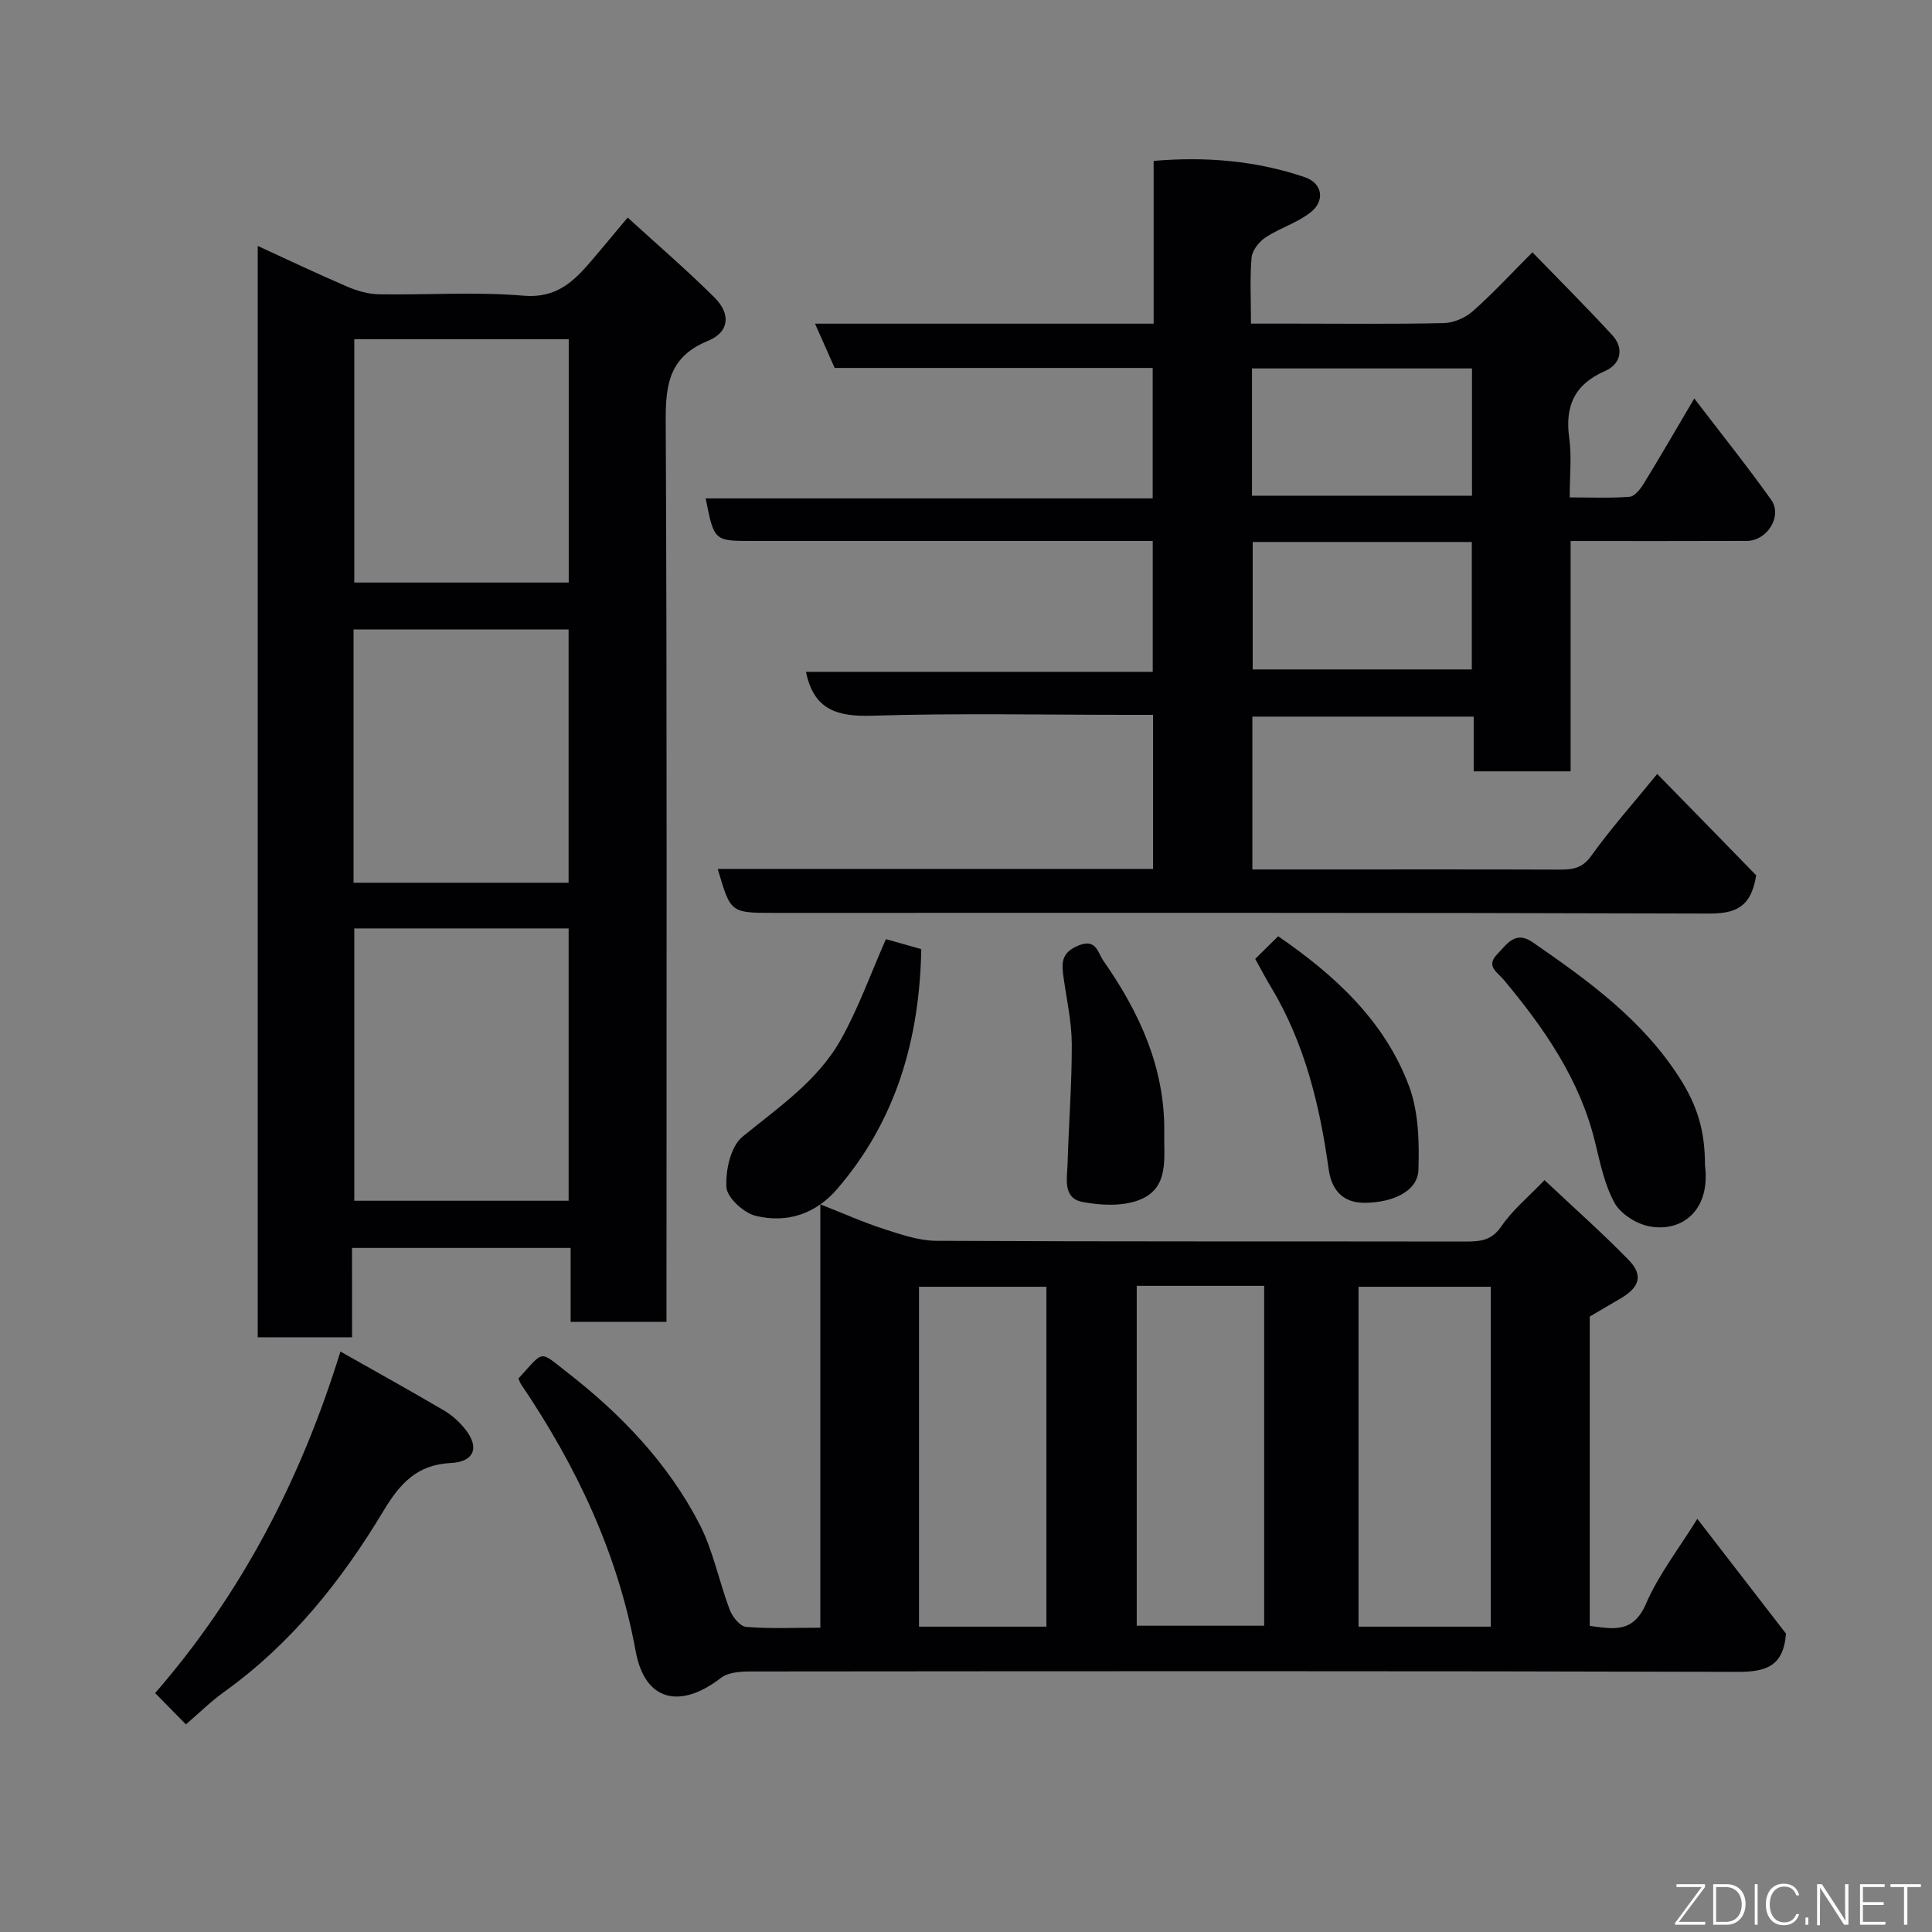 <svg enable-background="new 0 0 400 400" viewBox="0 0 400 400" xmlns="http://www.w3.org/2000/svg"><rect x="0" y="0" width="400" height="400" fill="#808080" stroke="none"/><g fill="#010103"><path d="m363.6 181.23c-1.09 6.88-4.56 7.93-9.95 7.91-64.48-.21-128.96-.14-193.44-.14-8.95 0-8.95 0-11.61-9.1h90.13c0-10.62 0-20.88 0-31.9-1.7 0-3.45 0-5.2 0-17.66 0-35.33-.37-52.98.18-7.17.22-12.07-1.18-13.68-9.08h71.79c0-9.14 0-17.86 0-27.1-1.9 0-3.68 0-5.46 0-25.83 0-51.65 0-77.48 0-7.87 0-7.87 0-9.62-8.81h92.55c0-9.2 0-17.92 0-27.01-22.01 0-43.94 0-65.84 0-1.36-3.07-2.58-5.82-4.07-9.17h70.11c0-11.4 0-22.34 0-33.7 10.9-.93 21.24-.03 31.28 3.37 3.64 1.23 4.3 4.84 1.22 7.28-2.75 2.18-6.35 3.23-9.31 5.18-1.34.88-2.77 2.67-2.91 4.16-.38 4.29-.13 8.63-.13 13.7h8.96c10.33 0 20.66.13 30.99-.11 2.04-.05 4.43-1.1 5.98-2.46 4.1-3.62 7.82-7.66 12.34-12.19 5.65 5.83 11.22 11.37 16.52 17.14 2.59 2.81 1.69 6.04-1.44 7.41-6.42 2.81-8.38 7.31-7.45 13.96.52 3.75.09 7.64.09 12.23 4.25 0 8.35.19 12.4-.13 1.06-.08 2.25-1.61 2.94-2.74 3.41-5.56 6.67-11.2 10.45-17.61 5.5 7.2 10.92 13.95 15.93 20.99 2.38 3.34-.82 8.48-5.04 8.5-11.98.05-23.97.02-36.49.02v47.69c-6.93 0-13.31 0-20.07 0 0-3.76 0-7.37 0-11.33-15.41 0-30.46 0-45.82 0v31.64h14.04c16.49 0 32.99-.03 49.48.03 2.69.01 4.75-.2 6.62-2.82 4.07-5.68 8.75-10.93 13.68-16.98 7.32 7.47 14.27 14.6 20.49 20.99zm-104.39-78.6h45.55c0-8.96 0-17.55 0-26.35-15.28 0-30.31 0-45.55 0zm.15 9.58v26.39h45.36c0-9 0-17.59 0-26.39-15.19 0-30.11 0-45.36 0z"/><path d="m107.34 285.4c5.44-5.91 4.16-5.88 10.13-1.24 11.11 8.63 20.83 18.77 27.34 31.37 2.86 5.53 4.05 11.9 6.28 17.78.55 1.45 2.14 3.41 3.38 3.52 4.94.41 9.93.17 15.37.17 0-29.06 0-57.8 0-87.65 4.9 1.92 8.97 3.75 13.19 5.11 3.52 1.13 7.22 2.42 10.85 2.44 36.48.18 72.96.09 109.43.15 3.05 0 5.46-.13 7.52-3.14 2.31-3.39 5.62-6.1 8.94-9.58 6.05 5.7 11.97 10.93 17.46 16.57 3 3.08 2.22 5.61-1.57 7.85-2.11 1.25-4.23 2.48-6.52 3.83v64.04c4.83.64 8.97 1.61 11.65-4.59 2.61-6.04 6.81-11.4 10.62-17.57 6.52 8.44 12.61 16.33 18.36 23.77-.53 6.92-4.33 7.93-10.12 7.91-68.12-.2-136.25-.14-204.38-.08-2.02 0-4.51.19-5.99 1.32-8.48 6.54-15.77 4.86-17.67-5.51-3.72-20.34-12.28-38.34-23.71-55.24-.26-.38-.39-.84-.56-1.23zm201.31 51.38c0-23.78 0-47.14 0-70.37-9.4 0-18.45 0-27.38 0v70.37zm-92 0c0-23.78 0-47.15 0-70.37-9.07 0-17.79 0-26.38 0v70.37zm18.7-70.56v70.37h26.38c0-23.65 0-46.9 0-70.37-8.85 0-17.44 0-26.38 0z"/><path d="m72.89 276.87c-6.88 0-13.03 0-19.53 0 0-75.2 0-150.27 0-225.95 6.23 2.86 12.33 5.76 18.52 8.42 2.04.88 4.35 1.55 6.55 1.59 10 .17 20.05-.56 29.98.29 6.92.59 10.48-3.07 14.21-7.43 2.24-2.62 4.43-5.29 7.33-8.75 6.25 5.71 12.33 10.93 17.99 16.57 3.44 3.43 3.04 7.16-1.36 8.96-7.85 3.2-8.79 8.77-8.75 16.37.29 60.16.16 120.32.16 180.48v6.25c-6.7 0-13.09 0-19.85 0 0-5.05 0-9.99 0-15.3-15.09 0-29.8 0-45.26 0 .01 6.14.01 12.33.01 18.5zm.46-84.65v56.38h44.38c0-18.99 0-37.57 0-56.38-14.85 0-29.44 0-44.38 0zm-.15-9.46h44.52c0-17.61 0-34.98 0-52.43-14.99 0-29.7 0-44.52 0zm.15-112.53v50.38h44.4c0-16.98 0-33.56 0-50.38-14.85 0-29.44 0-44.4 0z"/><path d="m70.48 279.82c7.3 4.13 14.44 8.09 21.47 12.22 1.67.98 3.21 2.4 4.42 3.93 2.95 3.73 1.8 6.69-3.03 6.93-7.02.34-10.54 4.24-13.98 9.97-8.66 14.41-19.08 27.48-32.96 37.42-2.76 1.98-5.2 4.41-7.91 6.73-2.21-2.25-4.18-4.26-6.37-6.49 17.89-20.59 30.19-44.24 38.36-70.71z"/><path d="m353 241.25c1.23 9.7-5.19 14.07-11.84 12.58-2.6-.58-5.71-2.6-6.93-4.86-2.04-3.76-2.94-8.2-3.97-12.44-3.16-13.02-10.54-23.63-18.93-33.68-1.31-1.57-3.77-2.81-1.35-5.29 2.01-2.06 3.72-4.97 7.32-2.49 11.51 7.94 22.8 16.09 30.49 28.18 3.57 5.6 5.21 10.75 5.21 18z"/><path d="m183.42 194.44c2.4.68 4.84 1.37 7.32 2.07-.35 18.5-5.12 35.38-17.4 49.64-4.52 5.25-10.44 7.13-16.87 5.58-2.48-.6-5.94-3.76-6.07-5.93-.21-3.49.88-8.46 3.33-10.46 7.49-6.12 15.62-11.6 20.41-20.2 3.61-6.46 6.12-13.53 9.28-20.7z"/><path d="m259.88 198.53c1.57-1.55 3.1-3.06 4.75-4.69 11.79 8.11 22.04 17.53 27.09 31.01 1.99 5.32 2.14 11.59 1.95 17.38-.14 4.37-5.24 6.75-11.09 6.8-4.84.04-6.94-2.99-7.49-6.93-1.85-13.34-4.99-26.22-12.03-37.89-1.01-1.65-1.91-3.39-3.18-5.68z"/><path d="m241.05 234.34c-.14 5.37 1.18 11.69-5.26 14.13-3.48 1.32-7.91 1.1-11.68.38-4.13-.79-3.17-4.87-3.08-7.91.24-8.27.9-16.53.87-24.8-.02-4.54-1.04-9.08-1.68-13.61-.4-2.85-.7-5.16 2.89-6.7 3.85-1.65 4.08 1.28 5.35 3.11 7.44 10.65 12.72 22.07 12.59 35.4z"/></g><path d="m346.9 398 5.4-7.3h-5.2v-.6h5.9v.6l-5.4 7.2h5.5l-.1.6h-6.2v-.5z" fill="#fbfcfa"/><path d="m354.7 390.1h2.8c2.3 0 3.9 1.6 3.9 4.1s-1.6 4.3-3.9 4.3h-2.8zm.6 7.8h2c2.2 0 3.3-1.6 3.3-3.6 0-1.8-1-3.6-3.3-3.6h-2z" fill="#fbfcfa"/><path d="m363.9 390.1v8.4h-.6v-8.4h1.6z" fill="#fbfcfa"/><path d="m372.5 396.3c-.4 1.3-1.4 2.3-3.2 2.3-2.4 0-3.7-1.9-3.7-4.3 0-2.3 1.2-4.3 3.7-4.3 1.8 0 2.9 1 3.2 2.4h-.6c-.4-1.1-1.1-1.8-2.5-1.8-2.1 0-3 1.9-3 3.7s.9 3.7 3 3.7c1.4 0 2.1-.7 2.5-1.7z" fill="#fbfcfa"/><path d="m373.8 398.5v-1.5h.6v1.5z" fill="#fbfcfa"/><path d="m376.2 398.5v-8.4h1c1.3 2 4.4 6.7 4.9 7.6-.1-1.2-.1-2.4-.1-3.8v-3.8h.7v8.4h-.9c-1.2-1.9-4.4-6.8-5-7.7.1 1.1 0 2.3 0 3.9v3.9h-.6z" fill="#fbfcfa"/><path d="m390 394.4h-4.3v3.5h4.7l-.1.6h-5.2v-8.4h5.1v.6h-4.5v3.1h4.3z" fill="#fbfcfa"/><path d="m394.2 390.7h-2.8v-.6h6.3v.6h-2.8v7.8h-.7z" fill="#fbfcfa"/></svg>